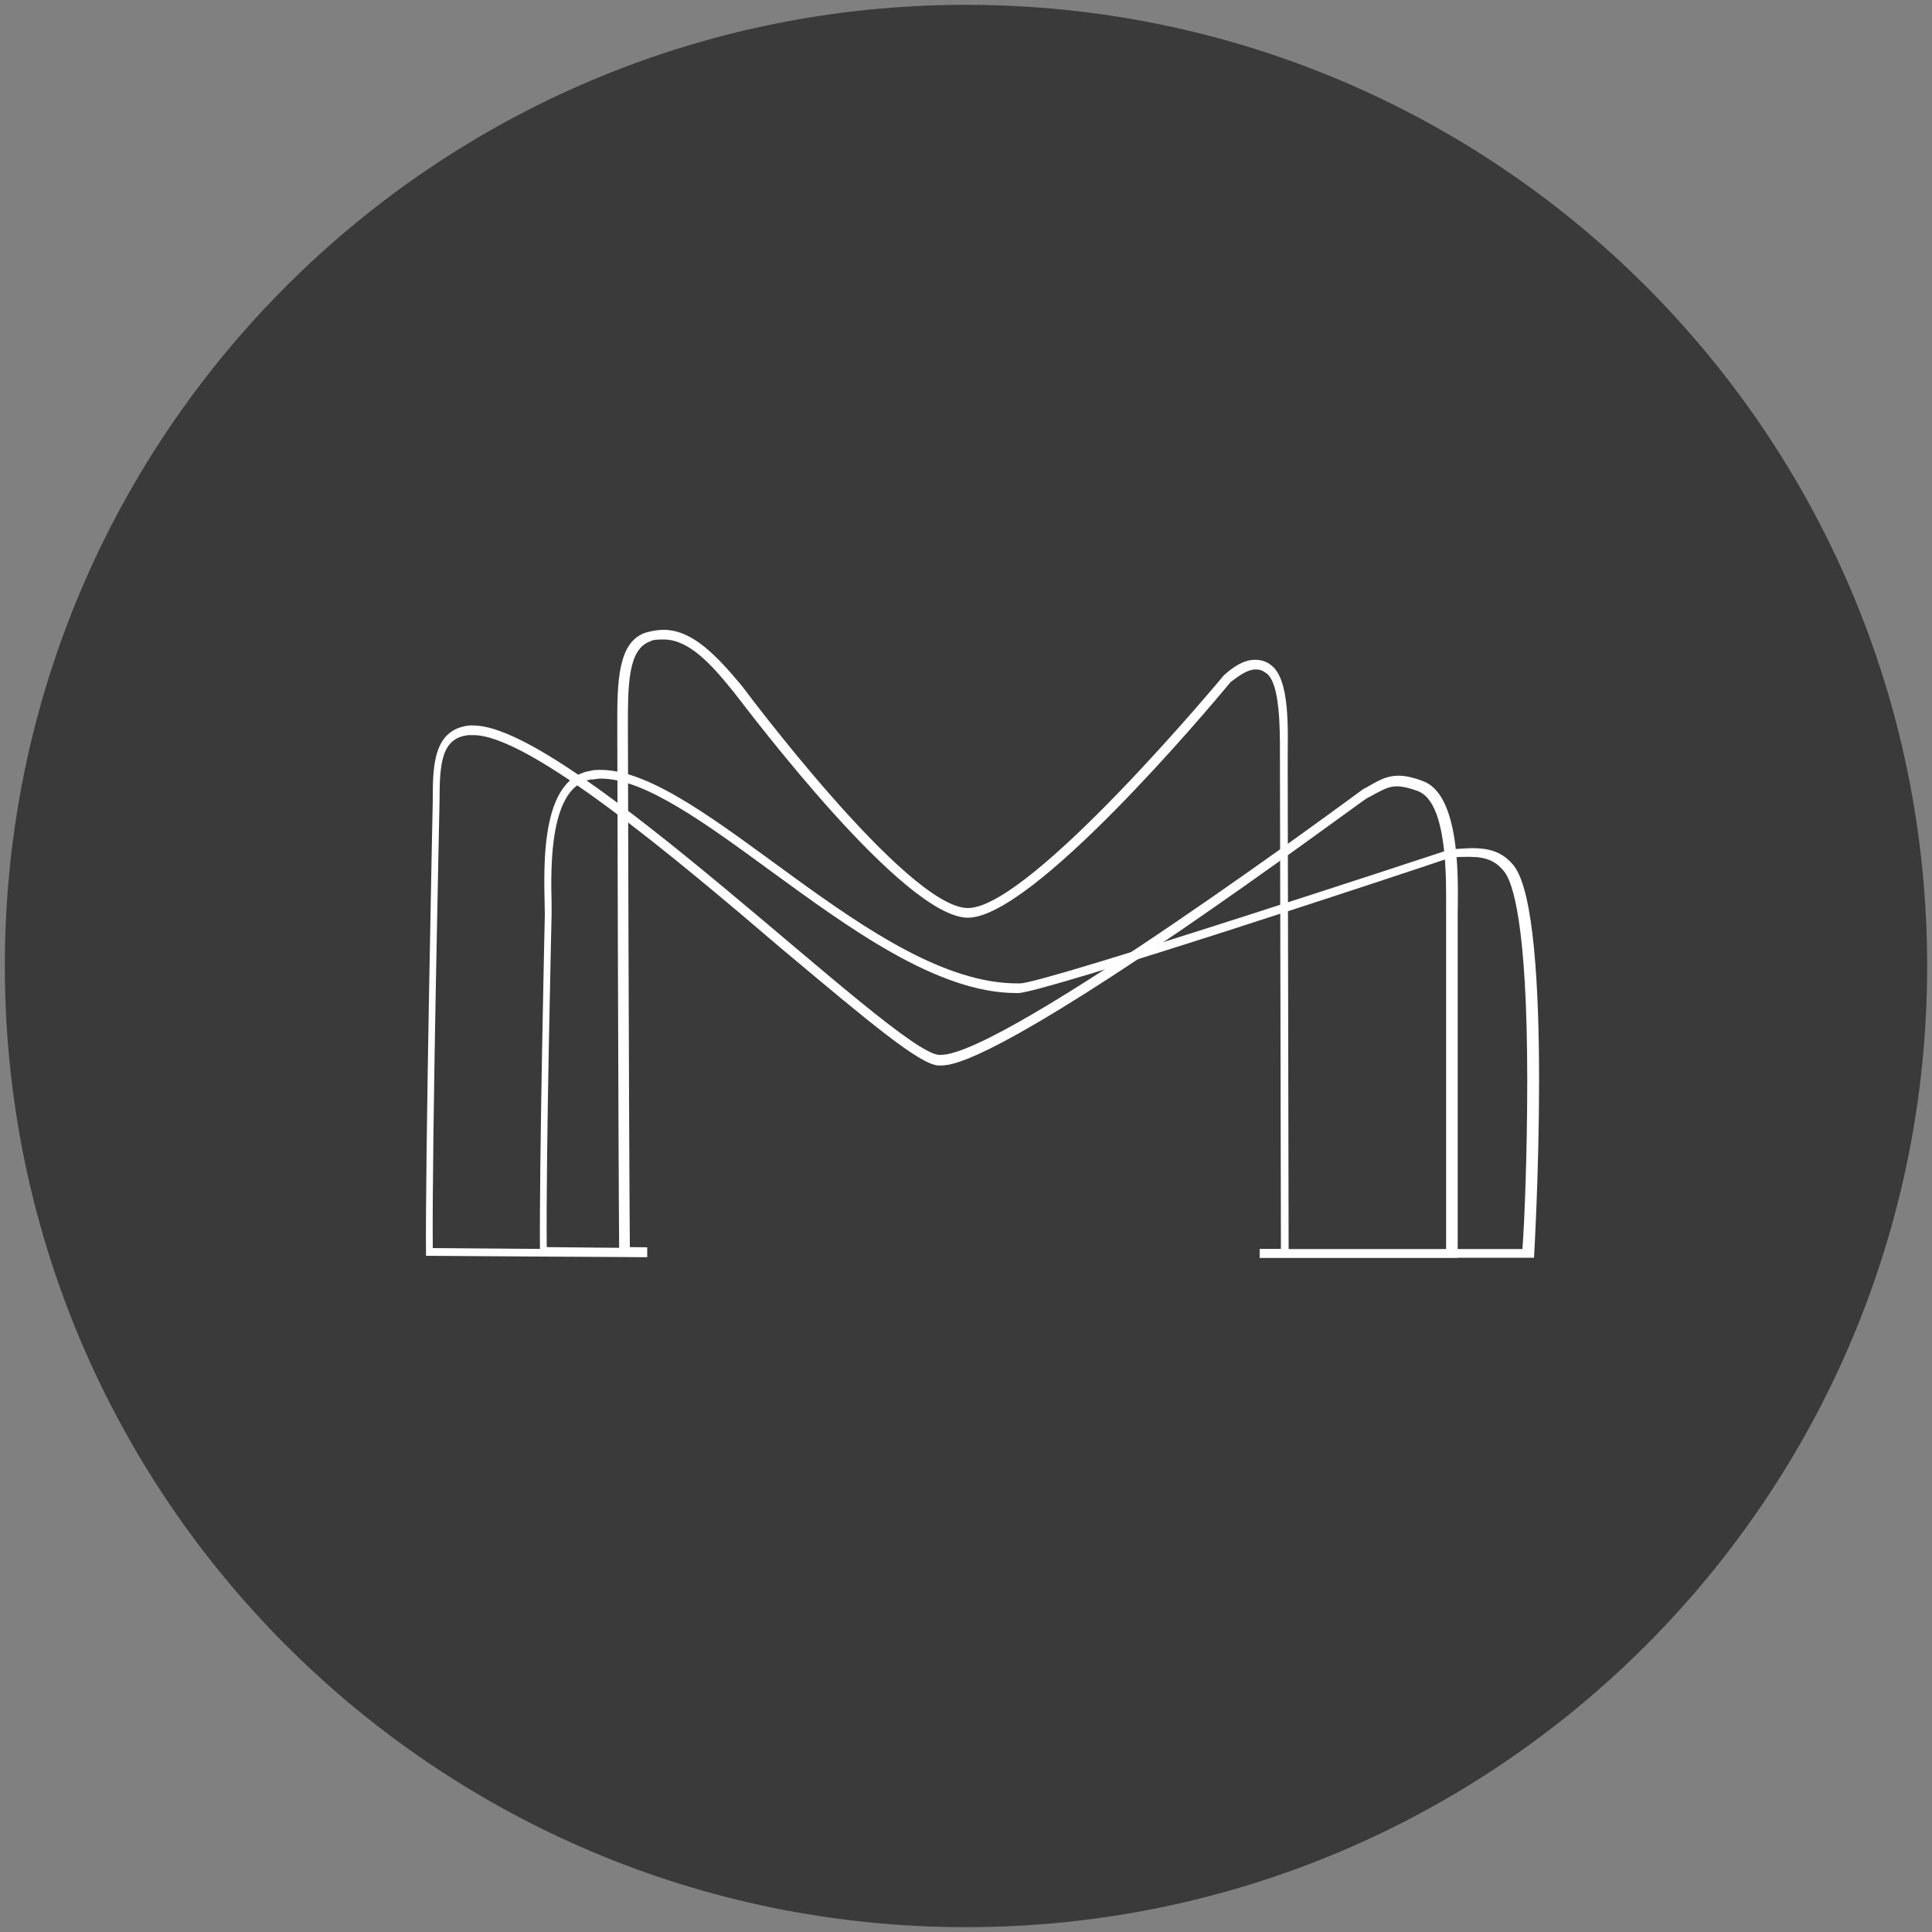 <?xml version="1.0" encoding="utf-8"?>
<!-- Generator: Adobe Illustrator 18.1.0, SVG Export Plug-In . SVG Version: 6.00 Build 0)  -->
<!DOCTYPE svg PUBLIC "-//W3C//DTD SVG 1.1//EN" "http://www.w3.org/Graphics/SVG/1.1/DTD/svg11.dtd">
<svg version="1.1" id="Layer_1" xmlns="http://www.w3.org/2000/svg" xmlns:xlink="http://www.w3.org/1999/xlink" x="0px" y="0px"
	 viewBox="0 0 200 200" enable-background="new 0 0 200 200" xml:space="preserve">
<rect x="0" y="0" width="200" height="200" fill="#808080" stroke="none"/>
<g>
	<path fill="#3A3A3A" d="M199.5,100c0,54.9-44.5,99.5-99.5,99.5c-55,0-99.5-44.6-99.5-99.5C0.5,45,45,0.5,100,0.5
		C155,0.5,199.5,45,199.5,100z"/>
	<g>
		<g>
			<path fill="#FFFFFF" d="M68.7,66.2c2.6,0,4.9,2.5,7.3,5.5C77.8,74,93.6,95,100.2,95c6.7,0,24.8-21.5,27.2-24.4
				c0.8-0.6,1.7-1.3,2.6-1.3c0.4,0,0.7,0.1,1.1,0.4c1.4,1,1.4,5.7,1.4,8.2c0,0.3,0,0.6,0,0.9l0.1,50.5c-4,0-7.8,0-11.5,0
				c-5.3,0-10.2,0-15.1,0c-4.7,0-9.2,0-13.8,0c-10,0-18.4-0.1-27-0.2c-0.1-12.7-0.2-53.5-0.2-54c0-4.1,0-7.9,2.3-8.7
				C67.6,66.2,68.2,66.2,68.7,66.2 M68.7,65.2c-0.6,0-1.2,0.1-1.9,0.3c-2.9,1-2.9,5.3-2.9,9.6c0,0,0.1,43.2,0.2,54.9
				c10.3,0.2,19.3,0.2,28,0.2c9.5,0,18.6-0.1,28.9-0.1c4,0,8.1,0,12.4,0l-0.1-51.4c0-3,0.3-8.5-1.8-9.9c-0.5-0.4-1.1-0.5-1.6-0.5
				c-1.2,0-2.3,0.8-3.2,1.6c0,0-20,24.1-26.5,24.1c0,0,0,0,0,0c-6.3,0-23.4-23-23.4-23C74.2,67.9,71.7,65.2,68.7,65.2L68.7,65.2z"/>
		</g>
	</g>
	<g>
		<g>
			<path fill="#FFFFFF" d="M62.2,80.6c4.5,0,10.8,4.6,17.5,9.5c8.1,5.9,17.3,12.7,25.5,12.7l0.2,0c2.5,0,40-12.4,44.7-14
				c0.7-0.1,1.4-0.1,2-0.1c1.7,0,2.7,0.4,3.6,1.5c0.9,1.1,2.4,5.5,2.4,21.7c0,7.6-0.3,14.9-0.5,17.4c-7,0-14.6,0-23.6,0
				c-4.8,0-9.6,0-14.3,0c-4.7,0-9.3,0-14,0c-15,0-31.4,0-49.1-0.2c-0.1-9.7,0.5-34.1,0.5-34.4c0-0.3,0-0.7,0-1.2
				c-0.1-3.9-0.2-12,4-12.8C61.5,80.7,61.8,80.6,62.2,80.6 M62.2,79.7c-0.4,0-0.8,0-1.1,0.1c-5.6,0.9-4.7,11.5-4.7,14.9
				c0,0-0.6,26.2-0.5,35.3c17.4,0.2,33.7,0.2,50.1,0.2c9.3,0,18.7,0,28.3,0c8,0,16.1,0,24.5,0c0,0,2.1-35.3-2.1-40.6
				c-1.2-1.5-2.7-1.8-4.3-1.8c-0.7,0-1.5,0.1-2.2,0.1c0,0-42.1,13.9-44.6,13.9c-0.1,0-0.1,0-0.2,0C90.5,101.9,72.7,79.7,62.2,79.7
				L62.2,79.7z"/>
		</g>
	</g>
	<g>
		<g>
			<path fill="#FFFFFF" d="M49,76.1c5.8,0,20.9,12.7,31.9,22.1c9.3,7.8,14.2,11.9,16.2,12.1c0.1,0,0.1,0,0.2,0
				c1.1,0,4.4,0,24.8-13.9c9.5-6.5,18.4-13.1,19.3-13.7c0.3-0.2,0.6-0.3,0.9-0.5c0.8-0.4,1.4-0.8,2.3-0.8c0.6,0,1.4,0.2,2.2,0.5
				c3.1,1.2,2.9,9.4,2.9,12.1c0,0.3,0,0.6,0,0.8l0,34.6c-5.8,0-11.7,0-17.7,0c-7.1,0-14.3,0-21.5,0c-7.3,0-14.6,0-21.9,0
				c-18.2,0-31.8-0.1-43.8-0.2c-0.1-10.6,0.7-45.8,0.7-46.2c0-4,0.2-6.6,3-6.9C48.8,76.1,48.9,76.1,49,76.1 M49,75.1
				c-0.1,0-0.3,0-0.4,0c-3.8,0.4-3.8,4.3-3.8,7.8c0,0-0.8,37.7-0.7,47.1c14.3,0.1,29.5,0.2,44.8,0.2c14.5,0,29.1,0,43.3,0
				c6.3,0,12.6,0,18.7,0l0-35.6c0-2.4,0.5-12.1-3.5-13.7c-1-0.4-1.9-0.6-2.6-0.6c-1.6,0-2.5,0.8-3.7,1.4c0,0-37.1,27.5-43.7,27.5
				c-0.1,0-0.1,0-0.2,0C92.5,108.9,59.1,75.1,49,75.1L49,75.1z"/>
		</g>
	</g>
	<rect x="67" y="122.8" fill="#3A3A3A" width="63.4" height="11.6"/>
</g>
</svg>
